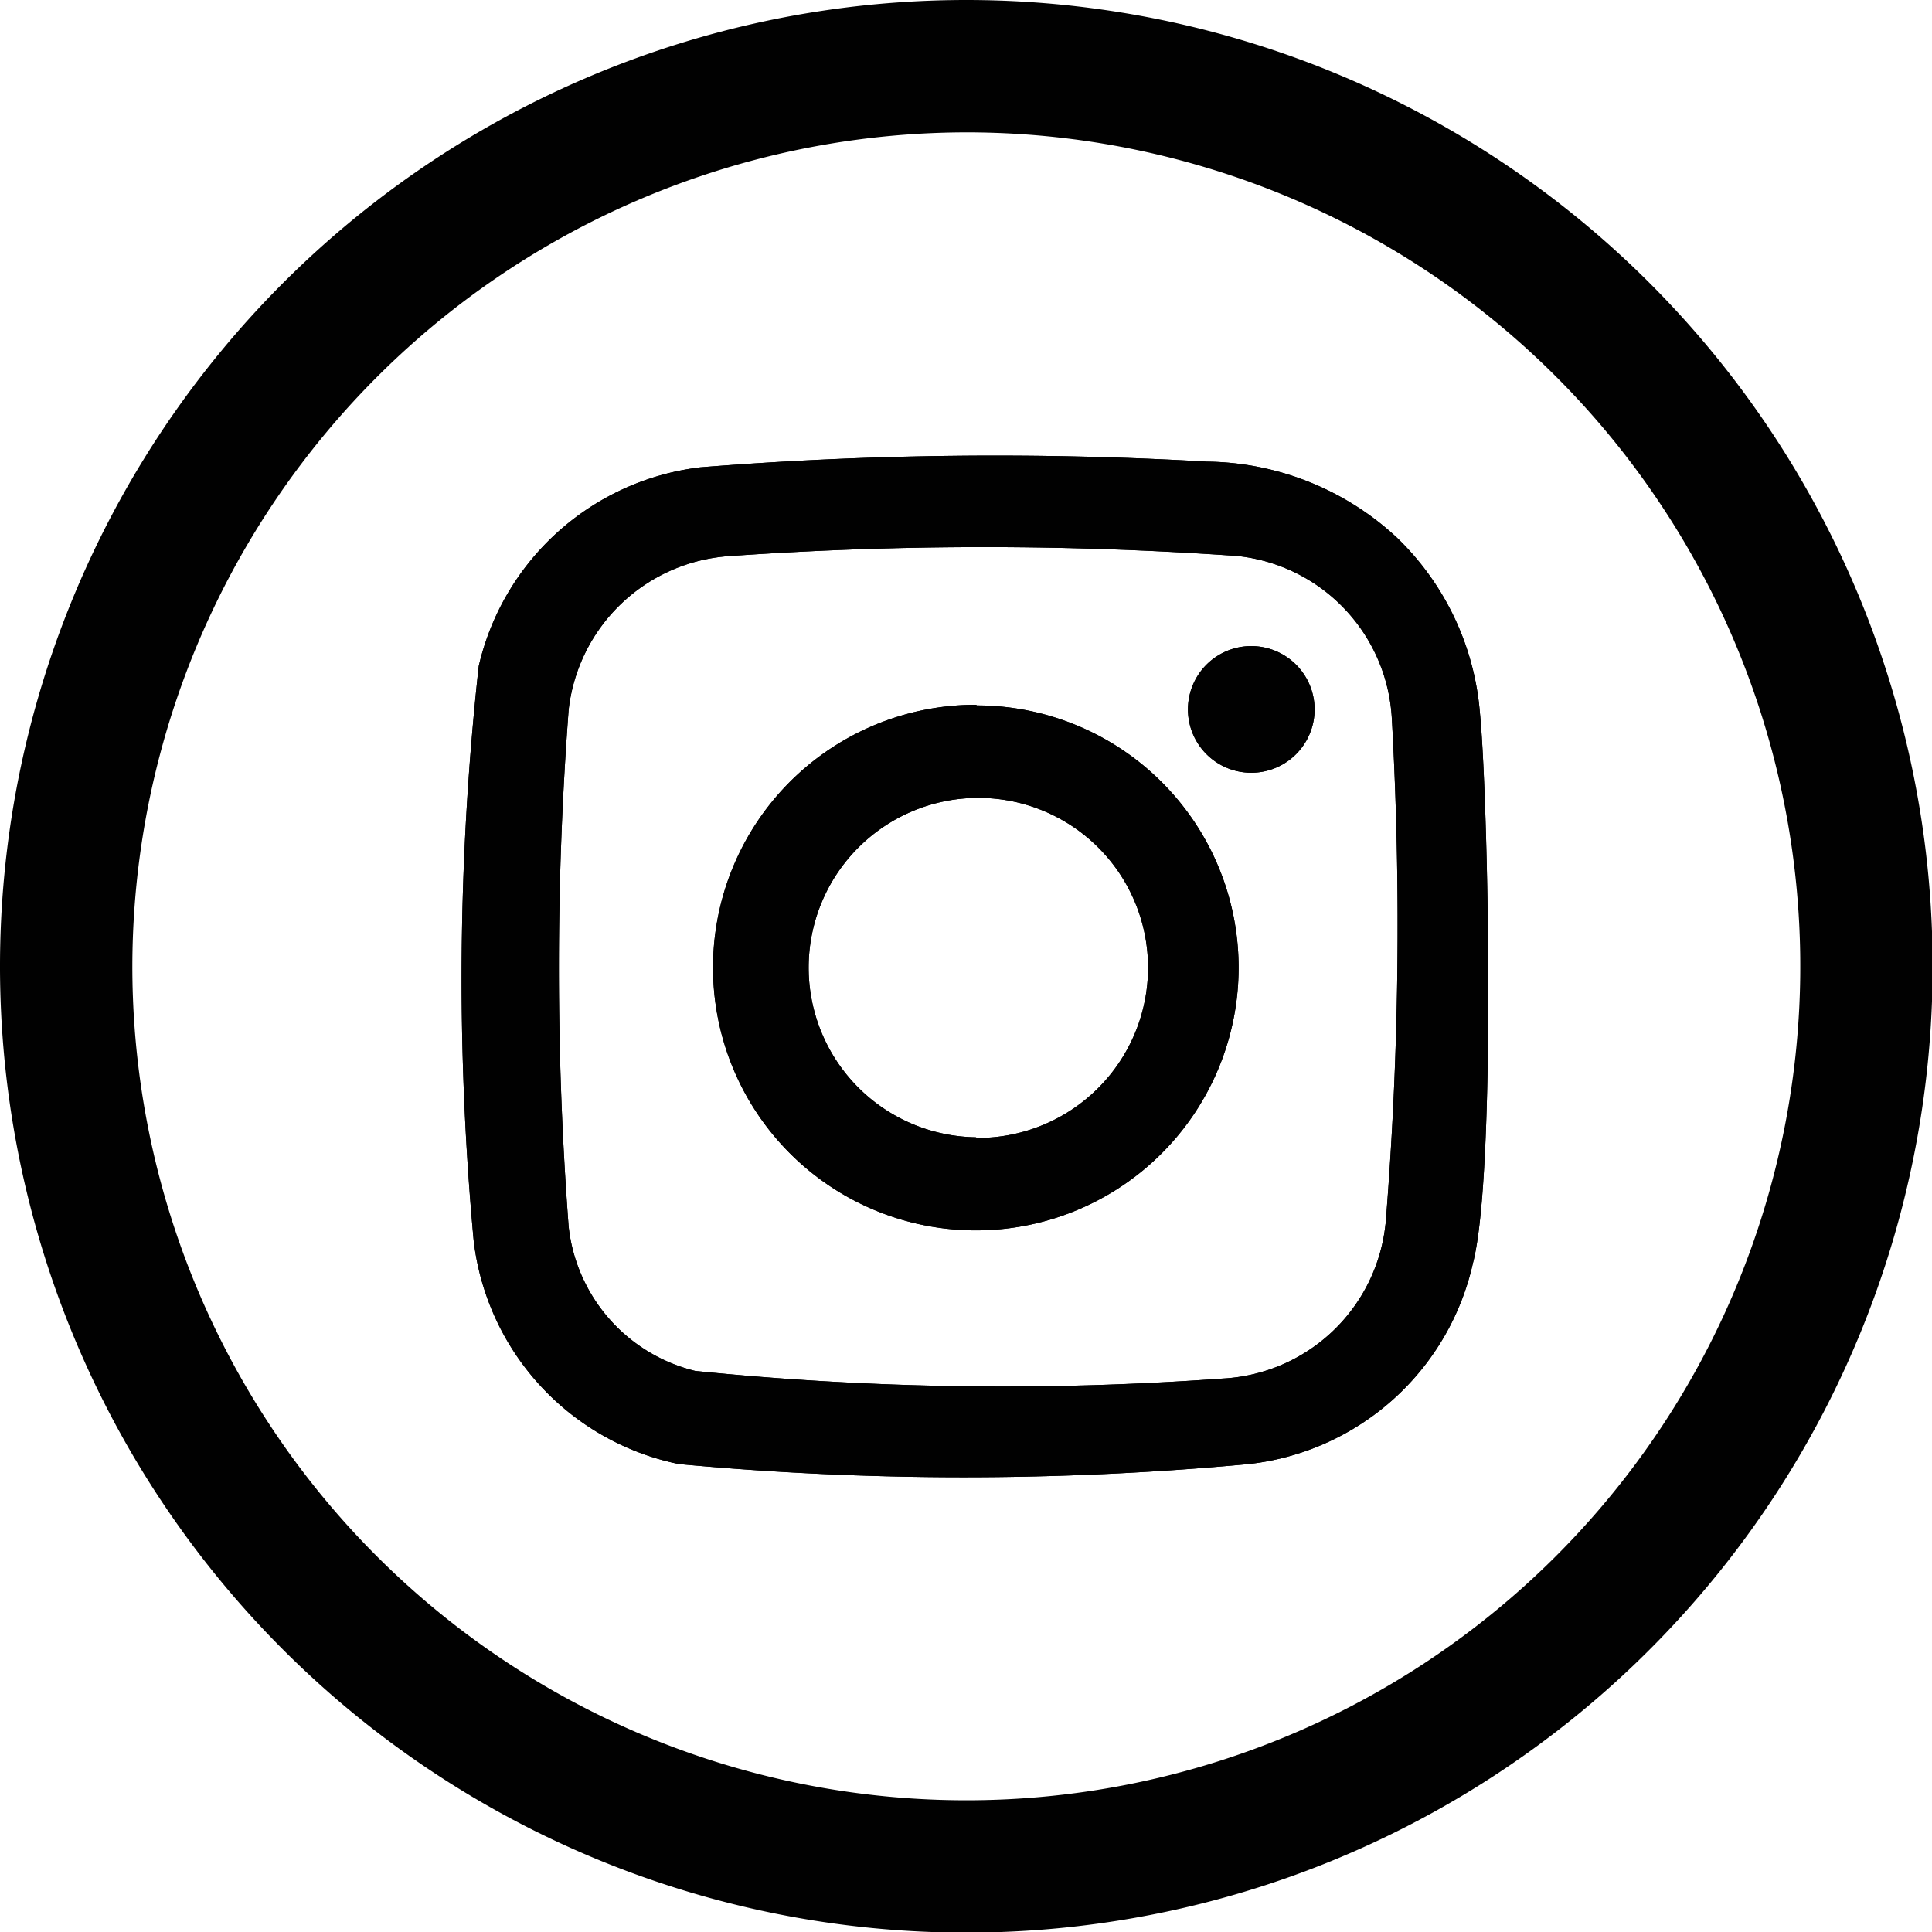 <svg id="Layer_1" data-name="Layer 1" xmlns="http://www.w3.org/2000/svg" viewBox="0 0 30.51 30.51"><defs><style>.cls-1{fill:#010101;}</style></defs><title>Instagram</title><path class="cls-1" d="M25,11.84A13.17,13.17,0,1,1,11.83,25,13.19,13.19,0,0,1,25,11.84m0-2.09A15.26,15.26,0,1,0,40.26,25,15.26,15.26,0,0,0,25,9.75Z" transform="translate(-9.74 -9.75)"/><path class="cls-1" d="M33.11,21a4.33,4.33,0,0,0-1.31-2.76,4.48,4.48,0,0,0-3-1.2,58.55,58.55,0,0,0-8,.09,4.09,4.09,0,0,0-3.5,3.14,45.08,45.08,0,0,0-.08,9.07,4.09,4.09,0,0,0,3.24,3.53,48.58,48.58,0,0,0,9,0A4.09,4.09,0,0,0,33,29.7C33.37,28.29,33.24,22.29,33.11,21Zm-1.49,8.08a2.73,2.73,0,0,1-2.57,2.44,48.16,48.16,0,0,1-8.33-.12,2.64,2.64,0,0,1-2-2.28,54.08,54.08,0,0,1,0-8.16,2.74,2.74,0,0,1,2.56-2.43,57.1,57.1,0,0,1,8,0,2.73,2.73,0,0,1,2.44,2.57A58.52,58.52,0,0,1,31.62,29.09Zm-6.46-8.2A4.15,4.15,0,1,0,29.3,25,4.14,4.14,0,0,0,25.16,20.89Zm0,6.83a2.68,2.68,0,1,1,2.71-2.66A2.69,2.69,0,0,1,25.13,27.72Zm5.31-7a1,1,0,1,1-1.94,0,1,1,0,0,1,1.94,0Z" transform="translate(-9.74 -9.75)"/><path class="cls-1" d="M33.11,21a4.33,4.33,0,0,0-1.31-2.76,4.48,4.48,0,0,0-3-1.2,58.55,58.55,0,0,0-8,.09,4.09,4.09,0,0,0-3.5,3.14,45.08,45.08,0,0,0-.08,9.07,4.09,4.09,0,0,0,3.24,3.53,48.58,48.58,0,0,0,9,0A4.09,4.09,0,0,0,33,29.7C33.37,28.29,33.24,22.29,33.11,21Zm-1.49,8.08a2.73,2.73,0,0,1-2.57,2.44,48.16,48.16,0,0,1-8.33-.12,2.64,2.64,0,0,1-2-2.28,54.08,54.08,0,0,1,0-8.16,2.74,2.74,0,0,1,2.56-2.43,57.1,57.1,0,0,1,8,0,2.73,2.73,0,0,1,2.44,2.57A58.52,58.52,0,0,1,31.62,29.09Zm-6.46-8.2A4.15,4.15,0,1,0,29.3,25,4.14,4.14,0,0,0,25.16,20.89Zm0,6.83a2.68,2.68,0,1,1,2.71-2.66A2.69,2.69,0,0,1,25.13,27.72Zm5.31-7a1,1,0,1,1-1.94,0,1,1,0,0,1,1.94,0Z" transform="translate(-9.74 -9.75)"/></svg>